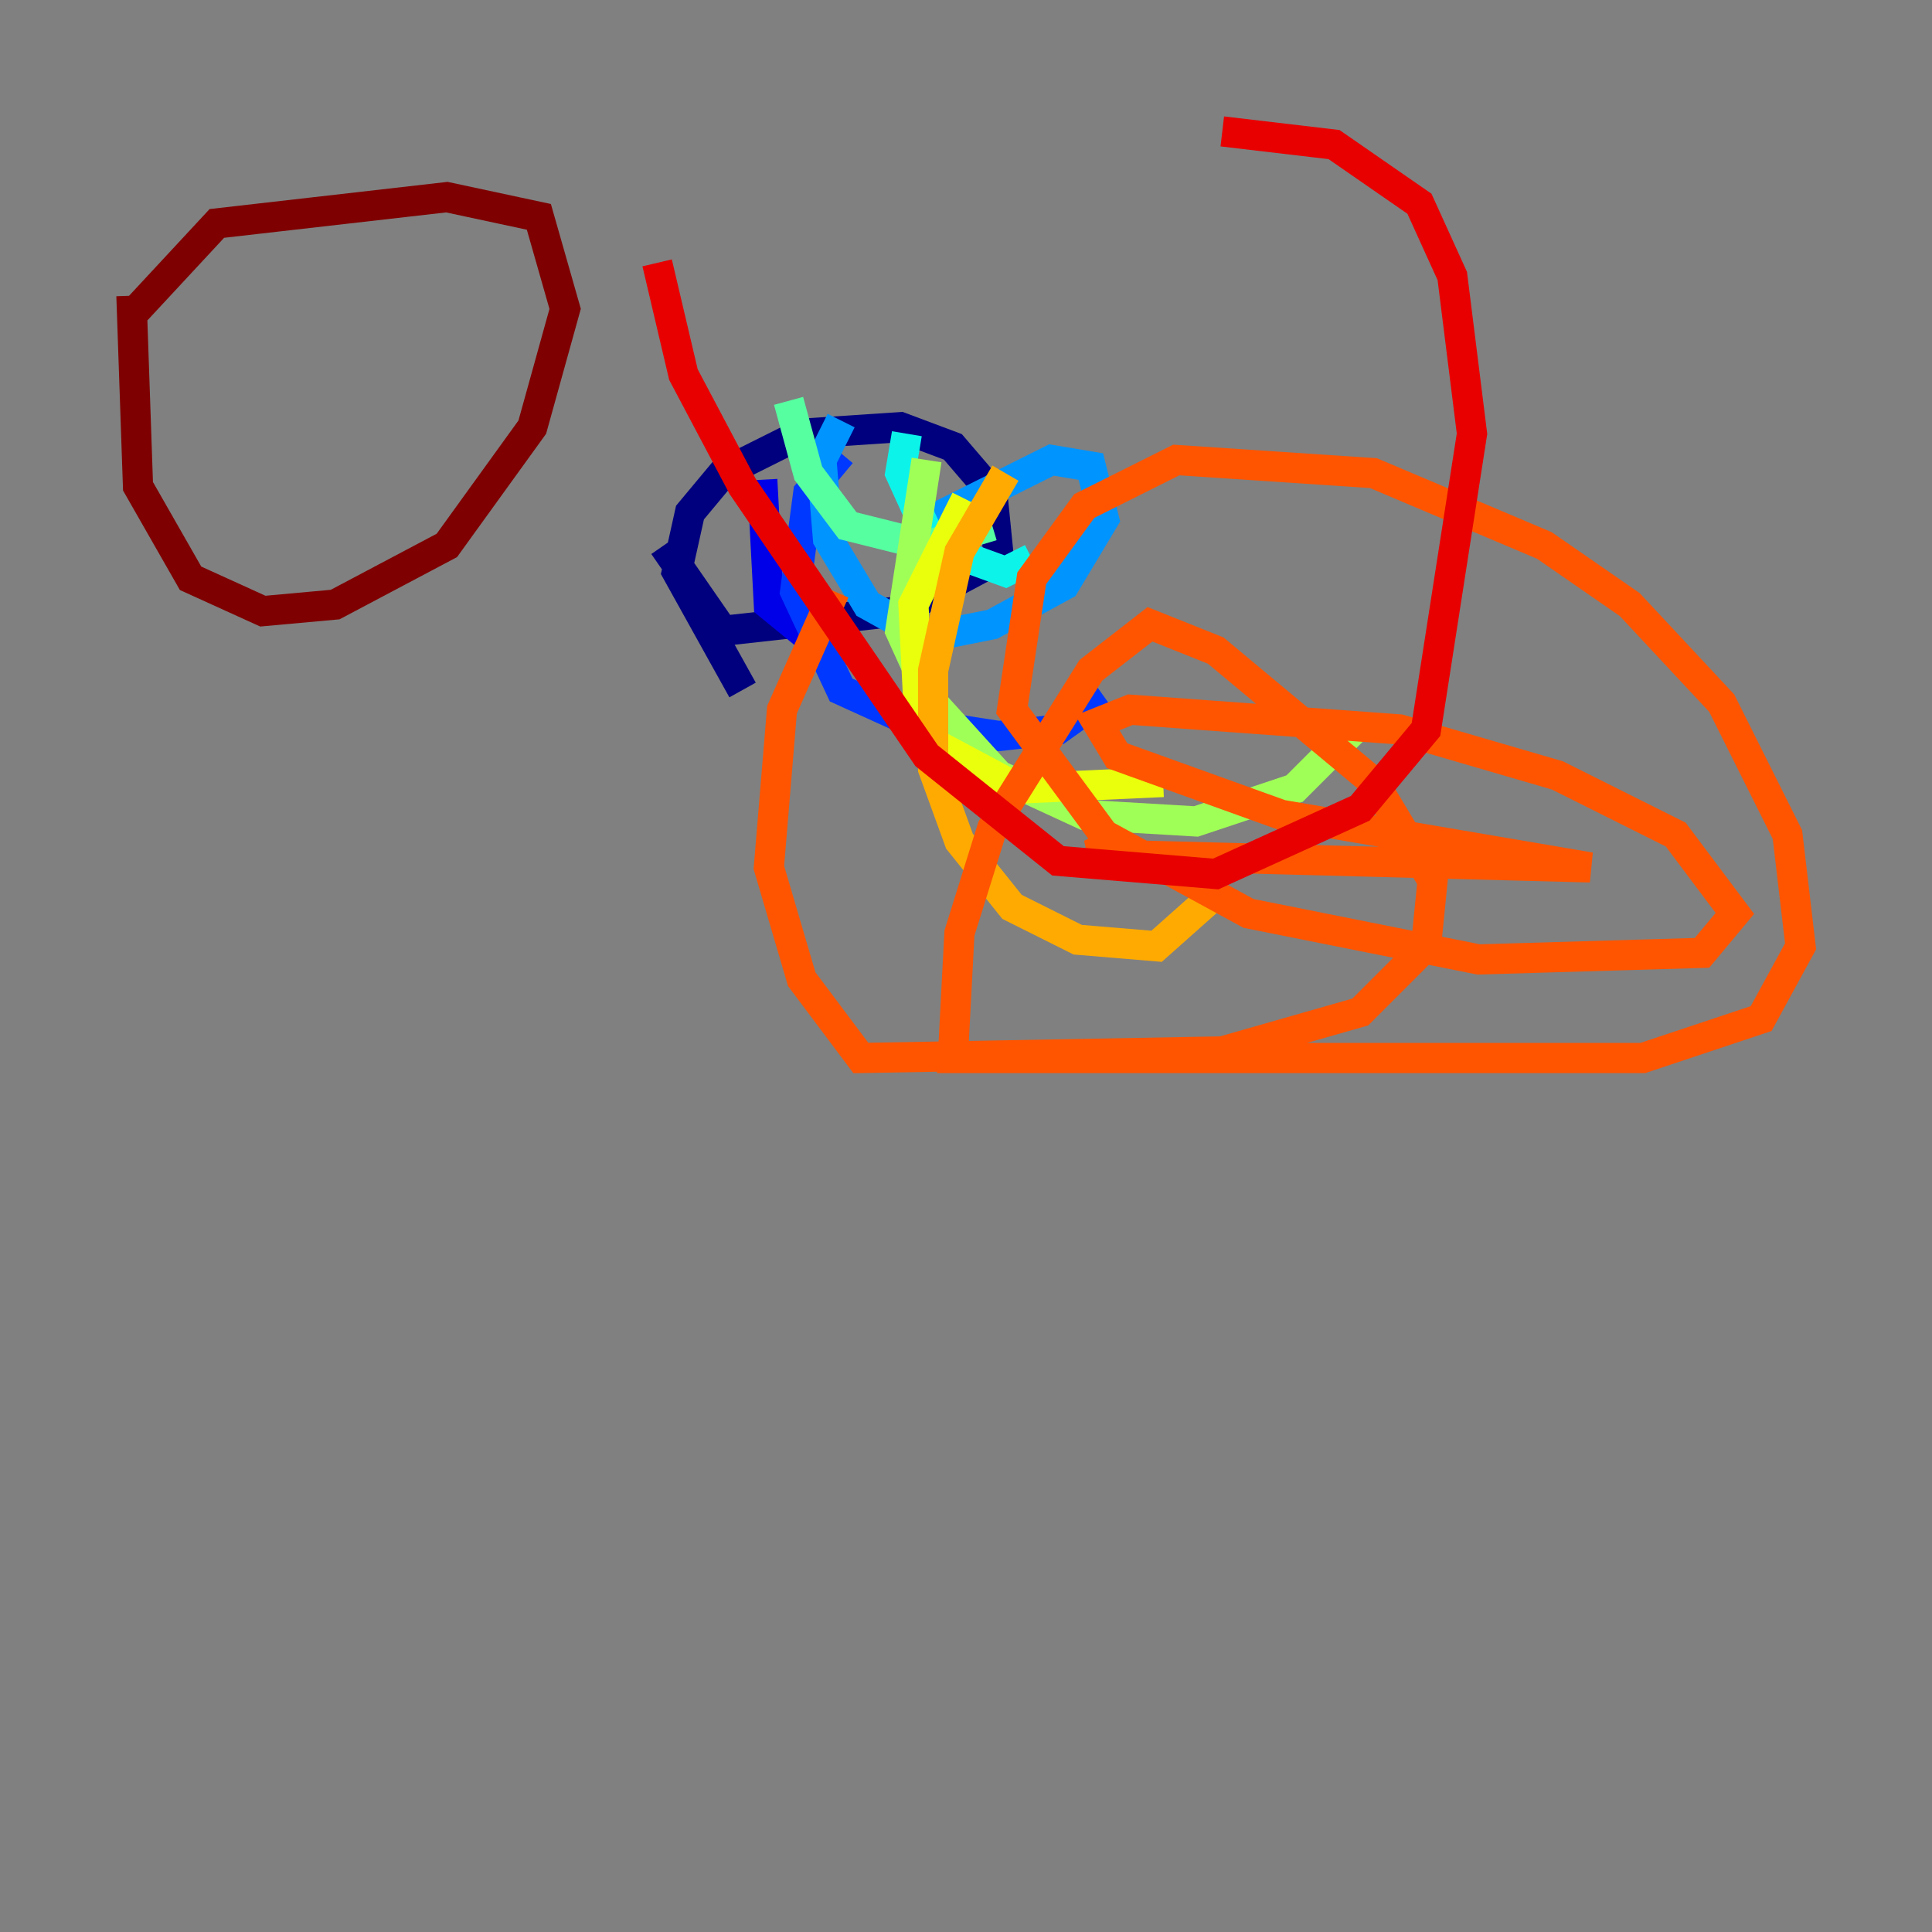 <?xml version="1.0" encoding="utf-8" ?>
<svg baseProfile="tiny" height="128" version="1.2" viewBox="0,0,128,128" width="128" xmlns="http://www.w3.org/2000/svg" xmlns:ev="http://www.w3.org/2001/xml-events" xmlns:xlink="http://www.w3.org/1999/xlink"><rect x="0" y="0" width="128" height="128" fill="#808080" stroke="none"/><defs /><polyline fill="none" points="49.197,45.714 44.843,37.878 45.714,33.959 47.891,31.347 53.116,28.735 59.646,28.299 63.129,29.605 65.742,32.653 66.177,37.007 59.646,40.49 47.891,41.796 43.973,36.136" stroke="#00007f" stroke-width="2" /><polyline fill="none" points="50.503,31.782 50.939,40.054 55.728,43.973" stroke="#0000e8" stroke-width="2" /><polyline fill="none" points="55.728,30.041 53.551,32.653 52.68,39.184 55.728,45.714 60.517,47.891 66.177,48.762 70.095,48.327 73.143,46.15" stroke="#0038ff" stroke-width="2" /><polyline fill="none" points="55.728,27.864 54.422,30.476 54.857,35.701 57.469,40.054 61.388,42.231 65.742,41.361 70.531,38.748 73.143,34.395 72.272,30.912 69.66,30.476 61.823,34.395" stroke="#0094ff" stroke-width="2" /><polyline fill="none" points="60.082,28.735 59.646,31.347 61.823,36.136 66.612,37.878 68.354,37.007" stroke="#0cf4ea" stroke-width="2" /><polyline fill="none" points="52.245,26.558 53.551,31.347 56.163,34.83 61.388,36.136 65.742,34.83" stroke="#56ffa0" stroke-width="2" /><polyline fill="none" points="61.388,30.476 59.646,41.796 61.823,46.585 66.177,51.374 71.837,53.986 79.238,54.422 85.769,52.245 89.687,48.327" stroke="#a0ff56" stroke-width="2" /><polyline fill="none" points="64.0,33.088 60.517,40.054 60.952,48.762 67.483,52.245 77.061,51.809" stroke="#eaff0c" stroke-width="2" /><polyline fill="none" points="66.612,31.347 63.565,36.571 61.823,44.408 61.823,50.939 63.565,55.728 67.048,60.082 71.401,62.258 76.626,62.694 80.544,59.211" stroke="#ffaa00" stroke-width="2" /><polyline fill="none" points="55.292,39.184 51.809,47.02 50.939,57.469 53.116,64.871 57.034,70.095 80.98,69.66 90.122,67.048 94.476,62.694 94.912,58.34 90.993,51.809 80.544,43.102 76.191,41.361 72.272,44.408 65.742,54.857 63.565,61.823 63.129,70.095 108.844,70.095 116.68,67.483 119.293,62.694 118.422,55.292 114.068,46.585 107.973,40.054 102.313,36.136 90.993,31.347 77.932,30.476 71.837,33.524 68.354,38.313 67.048,47.02 73.143,55.292 82.721,60.517 97.959,63.565 112.762,63.129 114.939,60.517 111.02,55.292 103.184,51.374 92.735,48.327 74.884,47.02 72.707,47.891 74.014,50.068 84.898,53.986 105.361,57.469 72.272,56.599 74.014,55.728" stroke="#ff5500" stroke-width="2" /><polyline fill="none" points="43.537,17.415 45.279,24.816 49.197,32.218 61.388,50.068 70.095,57.034 80.544,57.905 90.122,53.551 94.476,48.327 97.524,28.735 96.218,18.286 94.041,13.497 88.381,9.578 80.98,8.707" stroke="#e80000" stroke-width="2" /><polyline fill="none" points="8.707,19.592 9.143,32.218 12.626,38.313 17.415,40.49 22.204,40.054 29.605,36.136 35.265,28.299 37.442,20.463 35.701,14.367 29.605,13.061 14.367,14.803 8.707,20.898" stroke="#7f0000" stroke-width="2" /></svg>